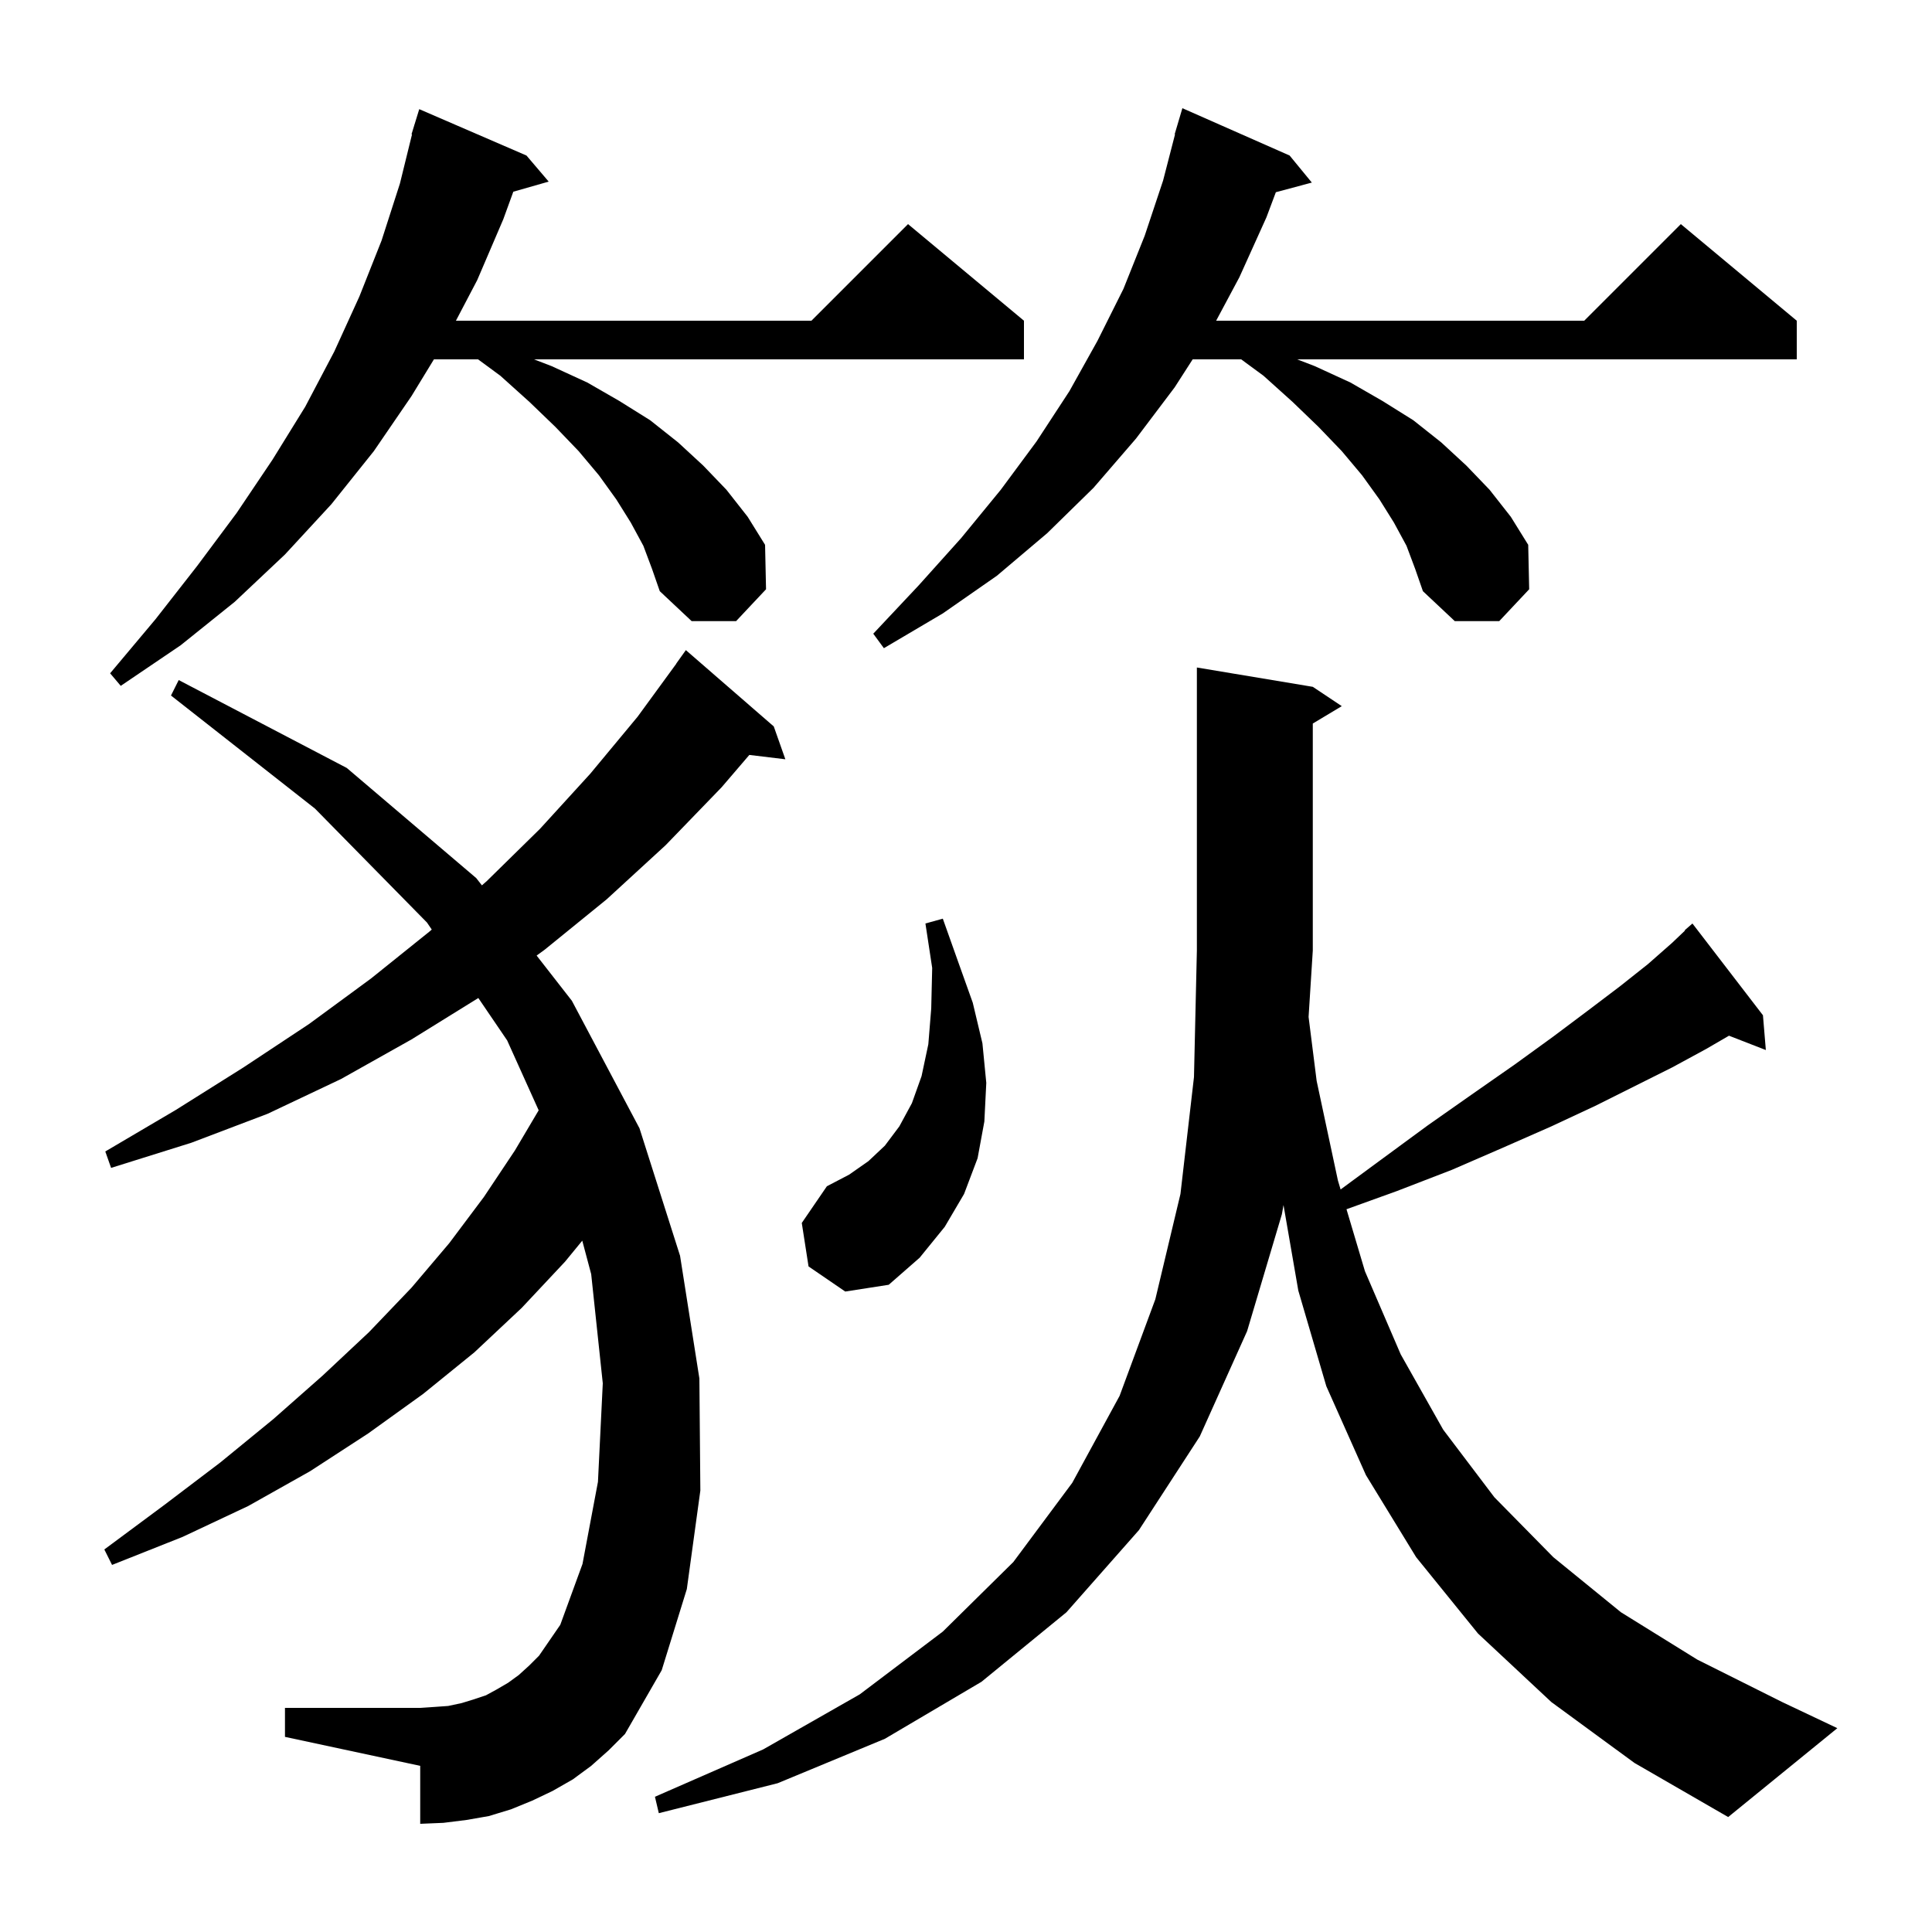 <svg xmlns="http://www.w3.org/2000/svg" xmlns:xlink="http://www.w3.org/1999/xlink" version="1.1" baseProfile="full" viewBox="0 0 200 200" width="200" height="200">
<g fill="black">
<path d="M 160.6 176.2 L 153.0 169.1 L 146.6 161.2 L 141.4 152.7 L 137.3 143.5 L 134.4 133.6 L 132.868 124.746 L 132.7 125.7 L 129.1 137.8 L 124.2 148.7 L 117.9 158.4 L 110.4 166.9 L 101.6 174.1 L 91.6 180.0 L 80.5 184.6 L 68.2 187.7 L 67.8 186.0 L 79.0 181.1 L 89.0 175.4 L 97.6 168.9 L 104.9 161.7 L 111.0 153.5 L 115.9 144.5 L 119.6 134.5 L 122.2 123.6 L 123.6 111.5 L 123.9 98.4 L 123.9 69.1 L 135.9 71.1 L 138.9 73.1 L 135.9 74.9 L 135.9 98.4 L 135.464 105.274 L 136.3 111.9 L 138.5 122.2 L 138.778 123.133 L 142.9 120.1 L 147.8 116.5 L 152.5 113.2 L 156.8 110.2 L 160.8 107.3 L 164.4 104.6 L 167.7 102.1 L 170.6 99.8 L 173.1 97.6 L 174.43 96.333 L 174.4 96.3 L 175.2 95.6 L 182.5 105.1 L 182.8 108.7 L 178.984 107.216 L 176.6 108.6 L 173.1 110.5 L 165.1 114.5 L 160.6 116.6 L 155.6 118.8 L 150.3 121.1 L 144.6 123.3 L 139.388 125.18 L 141.3 131.6 L 145.0 140.2 L 149.4 148.0 L 154.7 155.0 L 160.8 161.2 L 167.8 166.9 L 175.7 171.8 L 184.5 176.2 L 190.2 178.9 L 178.9 188.1 L 169.2 182.5 Z M 61.2 182.8 L 59.3 184.2 L 57.2 185.4 L 55.1 186.4 L 52.9 187.3 L 50.6 188.0 L 48.3 188.4 L 45.9 188.7 L 43.5 188.8 L 43.5 182.8 L 29.5 179.8 L 29.5 176.8 L 43.5 176.8 L 45.0 176.7 L 46.4 176.6 L 47.8 176.3 L 49.1 175.9 L 50.3 175.5 L 51.4 174.9 L 52.6 174.2 L 53.7 173.4 L 54.8 172.4 L 55.8 171.4 L 58.0 168.2 L 60.3 161.9 L 61.9 153.4 L 62.4 143.2 L 61.2 131.9 L 60.276 128.434 L 58.5 130.6 L 54.0 135.4 L 49.1 140.0 L 43.8 144.3 L 38.1 148.4 L 32.1 152.3 L 25.7 155.9 L 18.9 159.1 L 11.6 162.0 L 10.8 160.4 L 17.0 155.8 L 22.8 151.4 L 28.3 146.9 L 33.4 142.4 L 38.2 137.9 L 42.6 133.3 L 46.5 128.7 L 50.1 123.9 L 53.3 119.1 L 55.763 114.938 L 52.5 107.7 L 49.516 103.314 L 42.6 107.6 L 35.3 111.7 L 27.7 115.3 L 19.8 118.3 L 11.5 120.9 L 10.9 119.2 L 18.2 114.9 L 25.2 110.5 L 32.0 106.0 L 38.4 101.3 L 44.5 96.4 L 44.695 96.228 L 44.2 95.5 L 32.6 83.7 L 17.7 72.0 L 18.5 70.4 L 35.9 79.5 L 49.3 90.9 L 49.887 91.652 L 50.4 91.2 L 55.9 85.8 L 61.1 80.1 L 66.0 74.2 L 70.011 68.707 L 70.0 68.7 L 71.0 67.3 L 80.1 75.2 L 81.3 78.6 L 77.571 78.15 L 74.7 81.5 L 68.9 87.5 L 62.8 93.1 L 56.4 98.3 L 55.552 98.92 L 59.2 103.6 L 66.2 116.8 L 70.4 130.0 L 72.4 142.7 L 72.5 154.3 L 71.1 164.5 L 68.5 172.9 L 64.7 179.5 L 63.0 181.2 Z M 83.7 131.1 L 83.0 126.6 L 85.6 122.8 L 87.9 121.6 L 89.9 120.2 L 91.6 118.6 L 93.1 116.6 L 94.4 114.2 L 95.4 111.4 L 96.1 108.1 L 96.4 104.4 L 96.5 100.2 L 95.8 95.6 L 97.6 95.1 L 99.2 99.6 L 100.7 103.8 L 101.7 108.0 L 102.1 112.1 L 101.9 116.1 L 101.2 119.9 L 99.8 123.6 L 97.8 127.0 L 95.2 130.2 L 92.0 133.0 L 87.5 133.7 Z M 66.6 56.5 L 65.3 54.1 L 63.8 51.7 L 62.0 49.2 L 59.9 46.7 L 57.5 44.2 L 54.8 41.6 L 51.8 38.9 L 49.488 37.2 L 44.919 37.2 L 42.6 41.0 L 38.7 46.7 L 34.3 52.2 L 29.5 57.4 L 24.3 62.3 L 18.7 66.8 L 12.5 71.0 L 11.4 69.7 L 16.1 64.1 L 20.4 58.6 L 24.5 53.1 L 28.2 47.6 L 31.6 42.1 L 34.6 36.4 L 37.2 30.7 L 39.5 24.9 L 41.4 19.0 L 42.652 13.91 L 42.6 13.9 L 42.869 13.024 L 42.9 12.9 L 42.907 12.902 L 43.4 11.3 L 54.5 16.1 L 56.8 18.8 L 53.138 19.846 L 52.1 22.7 L 49.4 29.0 L 47.197 33.2 L 84.0 33.2 L 94.0 23.2 L 106.0 33.2 L 106.0 37.2 L 55.28 37.2 L 57.1 37.9 L 60.8 39.6 L 64.1 41.5 L 67.3 43.5 L 70.2 45.8 L 72.8 48.2 L 75.2 50.7 L 77.4 53.5 L 79.2 56.4 L 79.3 61.0 L 76.2 64.3 L 71.6 64.3 L 68.3 61.2 L 67.5 58.9 Z M 145.6 56.5 L 144.3 54.1 L 142.8 51.7 L 141.0 49.2 L 138.9 46.7 L 136.5 44.2 L 133.8 41.6 L 130.8 38.9 L 128.488 37.2 L 123.464 37.2 L 121.6 40.1 L 117.6 45.4 L 113.2 50.5 L 108.4 55.2 L 103.2 59.6 L 97.6 63.5 L 91.5 67.1 L 90.4 65.6 L 95.1 60.6 L 99.5 55.7 L 103.6 50.7 L 107.3 45.7 L 110.7 40.5 L 113.6 35.3 L 116.3 29.9 L 118.5 24.4 L 120.4 18.7 L 121.639 13.907 L 121.6 13.9 L 122.4 11.2 L 133.5 16.1 L 135.8 18.9 L 132.076 19.898 L 131.1 22.5 L 128.3 28.7 L 125.895 33.2 L 164.0 33.2 L 174.0 23.2 L 186.0 33.2 L 186.0 37.2 L 134.28 37.2 L 136.1 37.9 L 139.8 39.6 L 143.1 41.5 L 146.3 43.5 L 149.2 45.8 L 151.8 48.2 L 154.2 50.7 L 156.4 53.5 L 158.2 56.4 L 158.3 61.0 L 155.2 64.3 L 150.6 64.3 L 147.3 61.2 L 146.5 58.9 Z " />
</g>
</svg>
